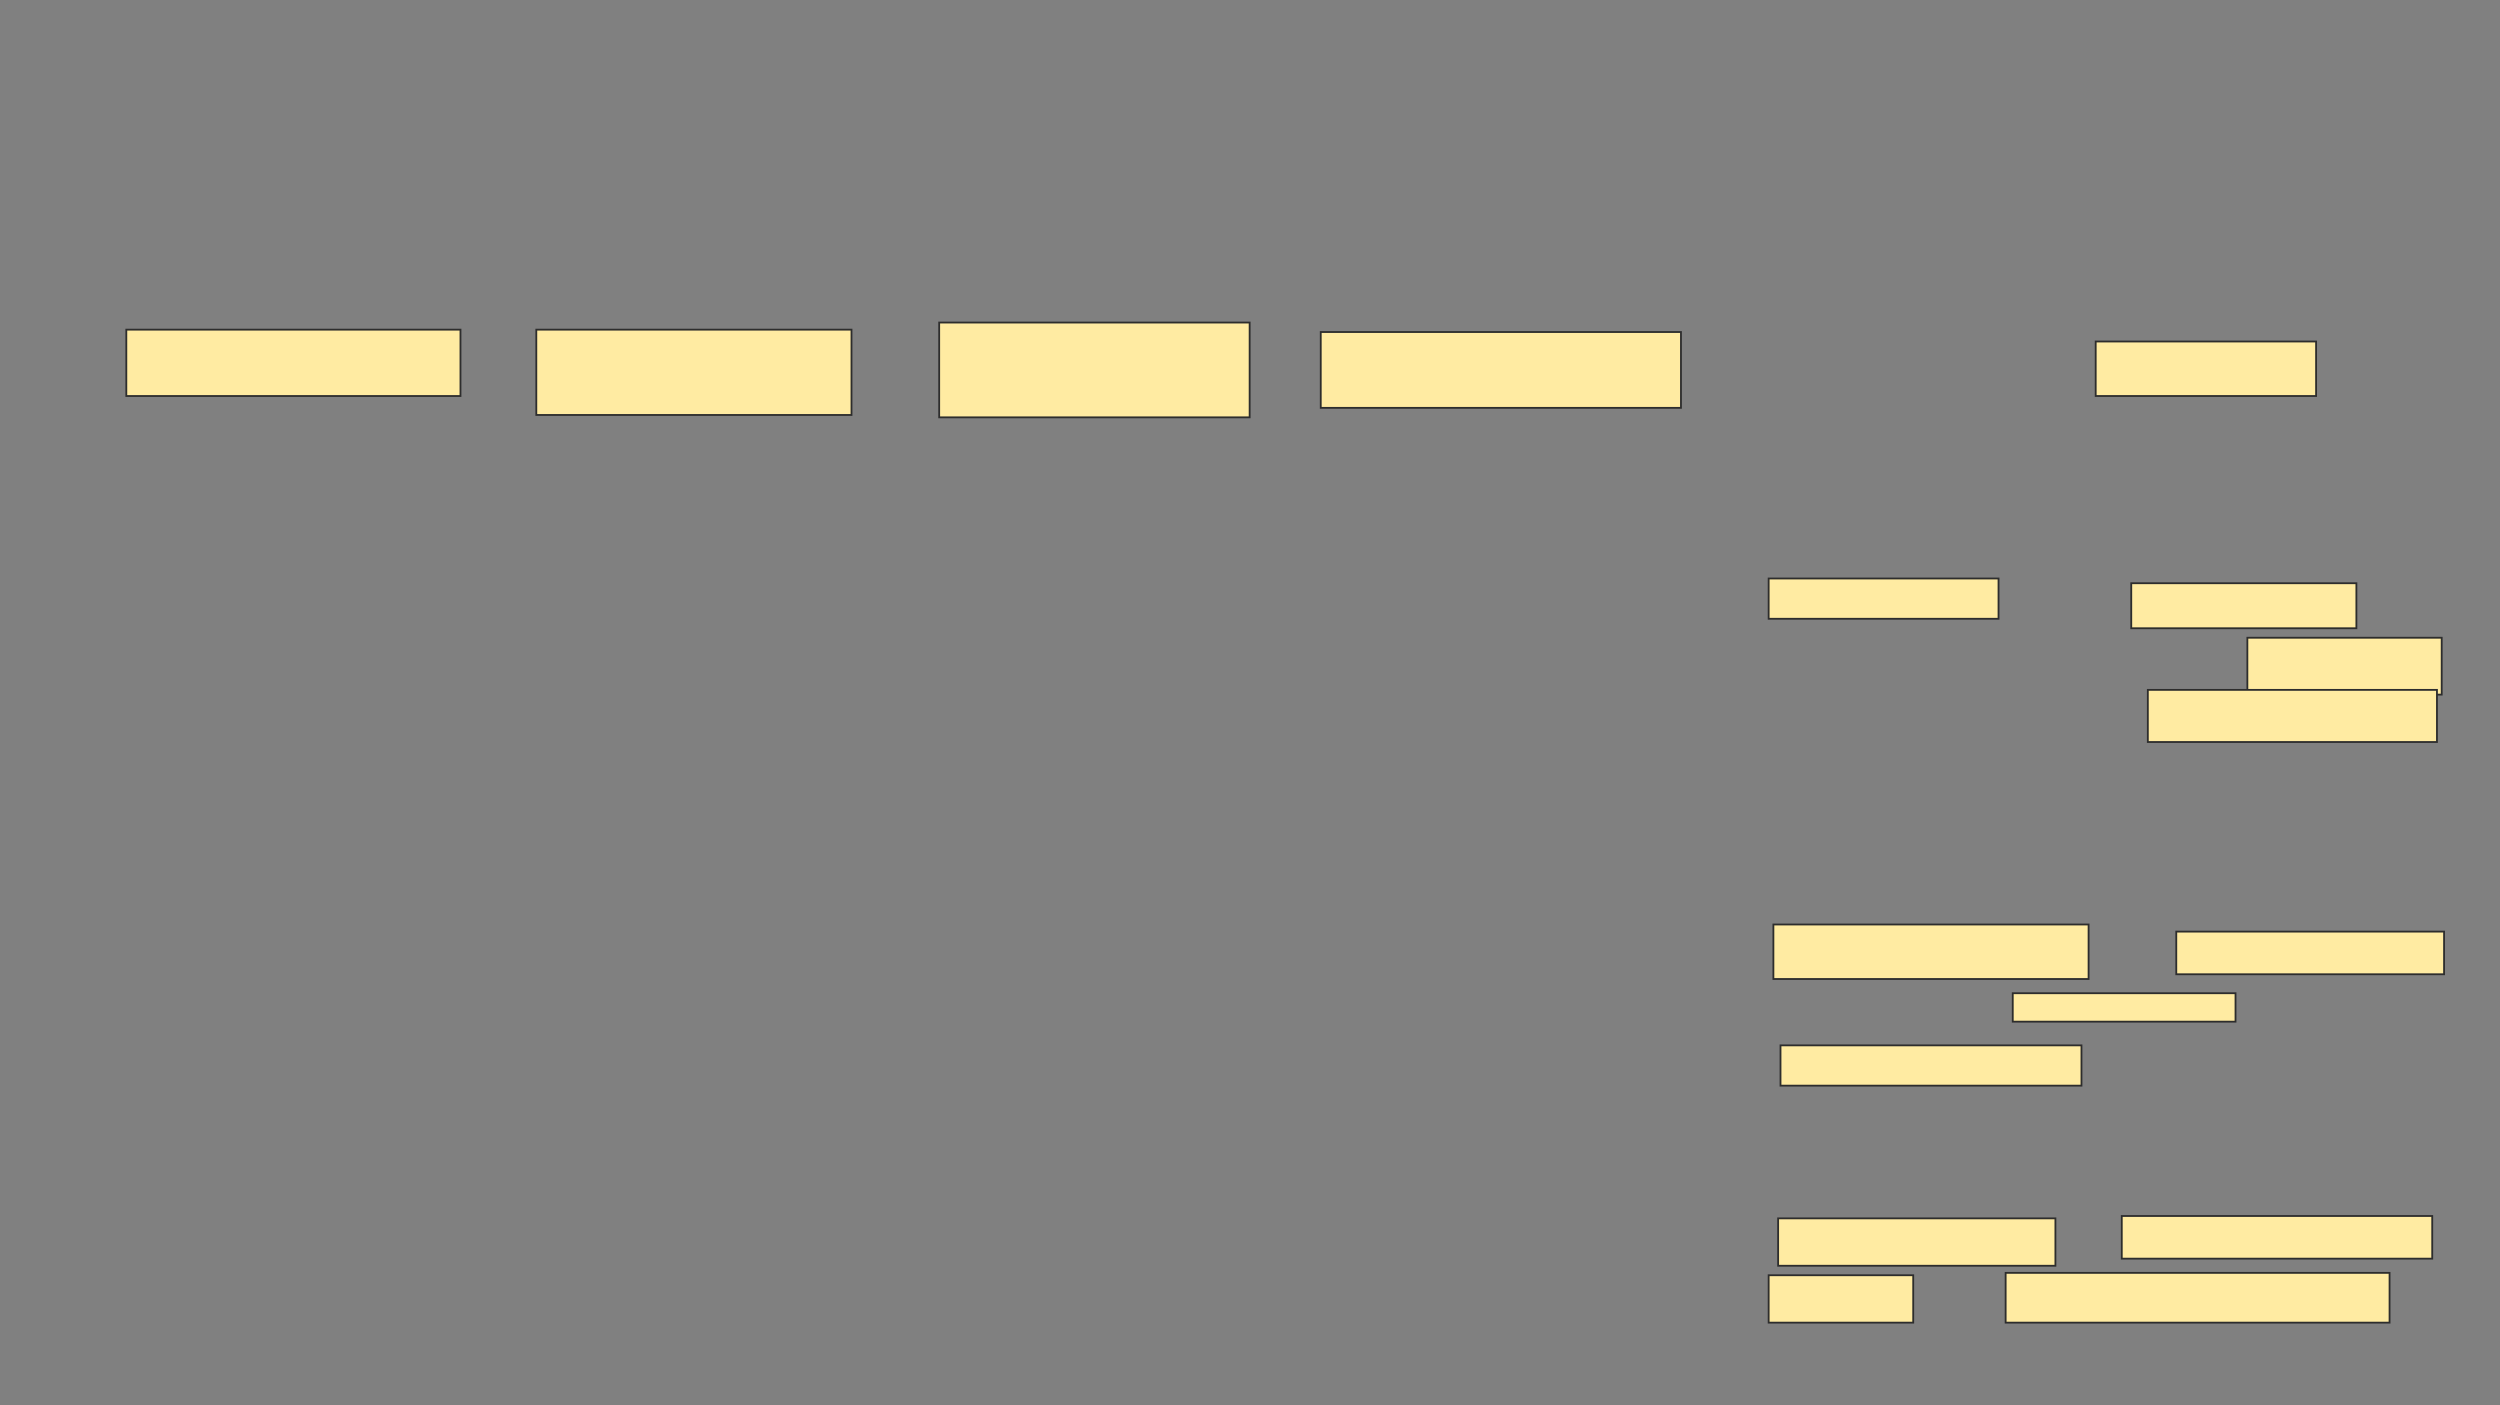 <svg xmlns="http://www.w3.org/2000/svg" width="1370" height="770">
 <rect width="100%" height="100%" fill="#808080" stroke="none"/>
 <!-- Created with Image Occlusion Enhanced -->
 <g>
  <title>Labels</title>
 </g>
 <g>
  <title>Masks</title>
  <rect id="8dc00d68162f49139f06a294cae16713-ao-1" height="36.364" width="183.117" y="180.649" x="69.221" stroke="#2D2D2D" fill="#FFEBA2"/>
  <rect id="8dc00d68162f49139f06a294cae16713-ao-2" height="46.753" width="172.727" y="180.649" x="293.896" stroke="#2D2D2D" fill="#FFEBA2"/>
  <rect id="8dc00d68162f49139f06a294cae16713-ao-3" height="51.948" width="170.13" y="176.753" x="514.675" stroke="#2D2D2D" fill="#FFEBA2"/>
  <rect id="8dc00d68162f49139f06a294cae16713-ao-4" height="41.558" width="197.403" y="181.948" x="723.766" stroke="#2D2D2D" fill="#FFEBA2"/>
  <g id="8dc00d68162f49139f06a294cae16713-ao-5">
   <rect height="29.87" width="120.779" y="187.143" x="1148.441" stroke="#2D2D2D" fill="#FFEBA2"/>
   <rect height="22.078" width="125.974" y="317.013" x="969.221" stroke="#2D2D2D" fill="#FFEBA2"/>
   <rect height="24.675" width="123.377" y="319.61" x="1167.922" stroke="#2D2D2D" fill="#FFEBA2"/>
   <rect height="31.169" width="106.493" y="349.48" x="1231.558" stroke="#2D2D2D" fill="#FFEBA2"/>
   <rect height="28.571" width="158.442" y="378.052" x="1177.013" stroke="#2D2D2D" fill="#FFEBA2"/>
  </g>
  <g id="8dc00d68162f49139f06a294cae16713-ao-6">
   <rect height="29.87" width="172.727" y="506.623" x="971.818" stroke="#2D2D2D" fill="#FFEBA2"/>
   <rect height="23.377" width="146.753" y="510.519" x="1192.597" stroke="#2D2D2D" fill="#FFEBA2"/>
   <rect height="15.584" width="122.078" y="544.286" x="1102.987" stroke="#2D2D2D" fill="#FFEBA2"/>
   <rect height="22.078" width="164.935" y="572.857" x="975.714" stroke="#2D2D2D" fill="#FFEBA2"/>
   <rect height="25.974" width="151.948" y="667.662" x="974.416" stroke="#2D2D2D" fill="#FFEBA2"/>
   <rect height="23.377" width="170.13" y="666.364" x="1162.727" stroke="#2D2D2D" fill="#FFEBA2"/>
   <rect height="25.974" width="79.221" y="698.831" x="969.221" stroke="#2D2D2D" fill="#FFEBA2"/>
   <rect height="27.273" width="210.39" y="697.532" x="1099.091" stroke="#2D2D2D" fill="#FFEBA2"/>
  </g>
 </g>
</svg>